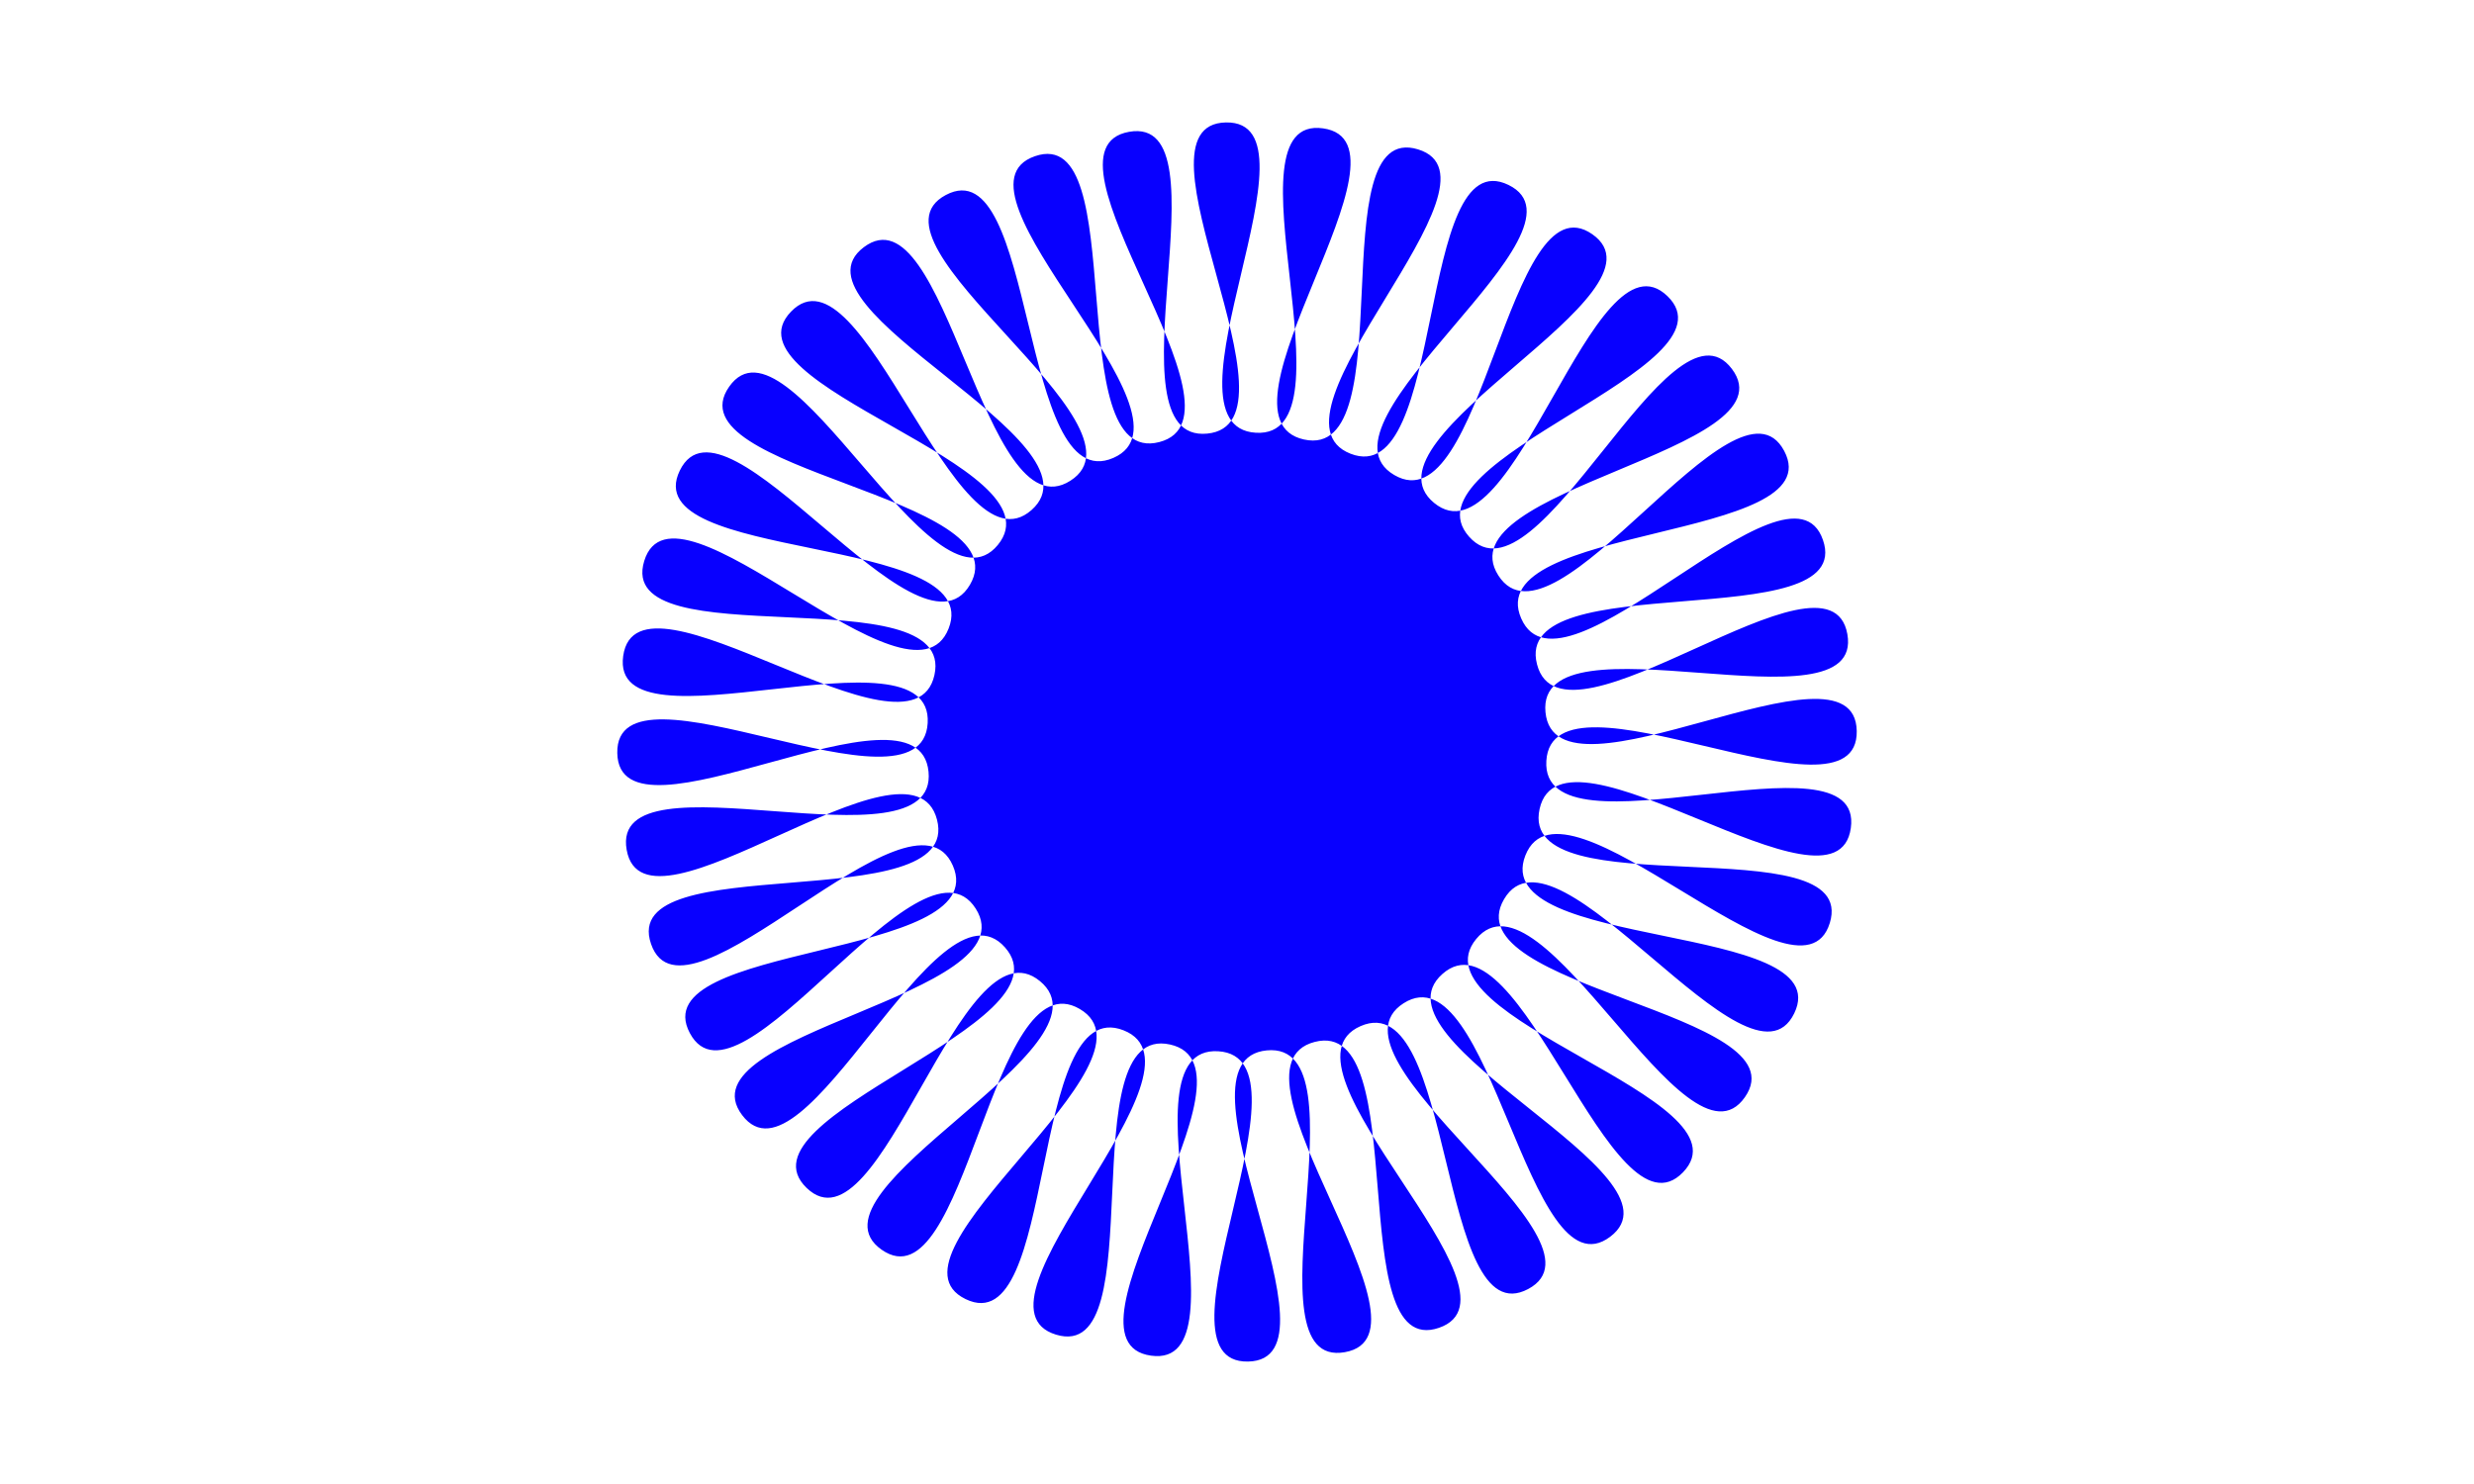 <?xml version="1.0" encoding="UTF-8" standalone="no"?>
<!-- Created with Inkscape (http://www.inkscape.org/) -->

<svg
   width="400"
   height="240"
   viewBox="0 0 105.833 63.5"
   version="1.1"
   id="svg5"
   inkscape:version="1.2.2 (b0a8486541, 2022-12-01)"
   sodipodi:docname="star40.svg"
   inkscape:export-filename="../Source/Images/shapes/Star40.png"
   inkscape:export-xdpi="96"
   inkscape:export-ydpi="96"
   xmlns:inkscape="http://www.inkscape.org/namespaces/inkscape"
   xmlns:sodipodi="http://sodipodi.sourceforge.net/DTD/sodipodi-0.dtd"
   xmlns="http://www.w3.org/2000/svg"
   xmlns:svg="http://www.w3.org/2000/svg">
  <sodipodi:namedview
     id="namedview7"
     pagecolor="#ffffff"
     bordercolor="#666666"
     borderopacity="1.0"
     inkscape:showpageshadow="2"
     inkscape:pageopacity="0.0"
     inkscape:pagecheckerboard="0"
     inkscape:deskcolor="#d1d1d1"
     inkscape:document-units="px"
     showgrid="false"
     inkscape:zoom="0.98333333"
     inkscape:cx="200.33898"
     inkscape:cy="120"
     inkscape:window-width="1860"
     inkscape:window-height="1051"
     inkscape:window-x="0"
     inkscape:window-y="0"
     inkscape:window-maximized="1"
     inkscape:current-layer="layer1">
    <sodipodi:guide
       position="0,63.5"
       orientation="120,0"
       id="guide236"
       inkscape:locked="false" />
    <sodipodi:guide
       position="0,31.75"
       orientation="0,200"
       id="guide238"
       inkscape:locked="false" />
    <sodipodi:guide
       position="52.917,31.75"
       orientation="-120,0"
       id="guide240"
       inkscape:locked="false" />
    <sodipodi:guide
       position="52.917,63.5"
       orientation="0,-200"
       id="guide242"
       inkscape:locked="false" />
  </sodipodi:namedview>
  <defs
     id="defs2" />
  <g
     inkscape:label="Layer 1"
     inkscape:groupmode="layer"
     id="layer1">
    <path
       sodipodi:type="star"
       style="fill:#0800ff;stroke-width:0.265"
       id="path237"
       inkscape:flatsided="false"
       sodipodi:sides="40"
       sodipodi:cx="52.91666"
       sodipodi:cy="31.75"
       sodipodi:r1="26.514786"
       sodipodi:r2="13.257394"
       sodipodi:arg1="0.29631796"
       sodipodi:arg2="0.37485777"
       inkscape:rounded="0.33"
       inkscape:randomized="0"
       d="M 78.276,39.492 C 76.991,43.702 66.865,32.508 65.253,36.604 63.642,40.7 78.681,39.407 76.752,43.364 74.824,47.321 66.575,34.681 64.342,38.474 c -2.233,3.794 12.823,4.869 10.3,8.476 -2.523,3.607 -8.694,-10.169 -11.493,-6.771 -2.799,3.398 11.904,6.815 8.847,9.983 -3.057,3.168 -6.996,-11.404 -10.292,-8.486 -3.296,2.918 10.691,8.593 7.177,11.244 -3.514,2.65 -5.126,-12.358 -8.838,-9.991 -3.712,2.367 9.215,10.16 5.329,12.228 -3.886,2.068 -3.13,-13.007 -7.166,-11.251 -4.036,1.757 7.512,11.476 3.351,12.911 -4.161,1.435 -1.057,-13.337 -5.318,-12.233 -4.261,1.104 5.625,12.51 1.29,13.276 -4.335,0.766 1.043,-13.338 -3.339,-12.914 -4.381,0.424 3.598,13.236 -0.803,13.315 C 48.989,58.339 56.506,45.25 52.112,44.983 47.719,44.716 53.596,58.619 49.237,58.008 44.877,57.397 54.35,45.645 50.052,44.694 45.754,43.743 49.384,58.395 45.174,57.109 40.964,55.824 52.159,45.698 48.063,44.087 43.966,42.475 45.26,57.514 41.303,55.586 c -3.957,-1.928 8.683,-10.178 4.89,-12.41 -3.794,-2.233 -4.869,12.823 -8.476,10.3 -3.607,-2.523 10.169,-8.694 6.771,-11.493 -3.398,-2.799 -6.815,11.904 -9.983,8.847 -3.168,-3.057 11.404,-6.996 8.486,-10.292 -2.918,-3.296 -8.593,10.691 -11.244,7.177 -2.65,-3.514 12.358,-5.126 9.991,-8.838 -2.367,-3.712 -10.16,9.215 -12.228,5.329 -2.068,-3.886 13.007,-3.13 11.251,-7.166 -1.757,-4.036 -11.476,7.512 -12.911,3.351 -1.435,-4.161 13.337,-1.057 12.233,-5.318 -1.104,-4.261 -12.51,5.625 -13.276,1.29 -0.766,-4.335 13.338,1.043 12.914,-3.339 -0.424,-4.381 -13.236,3.598 -13.315,-0.803 -0.079,-4.401 13.011,3.116 13.278,-1.277 0.267,-4.394 -13.636,1.483 -13.025,-2.876 0.611,-4.359 12.363,5.113 13.314,0.816 0.951,-4.298 -13.7,-0.668 -12.415,-4.878 1.285,-4.21 11.411,6.984 13.022,2.888 1.612,-4.096 -13.427,-2.803 -11.499,-6.76 1.928,-3.957 10.178,8.683 12.41,4.89 2.233,-3.794 -12.823,-4.869 -10.3,-8.476 2.523,-3.607 8.694,10.169 11.493,6.771 2.799,-3.398 -11.904,-6.815 -8.847,-9.983 3.057,-3.168 6.996,11.404 10.292,8.486 3.296,-2.918 -10.691,-8.593 -7.177,-11.244 3.514,-2.65 5.126,12.358 8.838,9.991 C 49.501,18.205 36.574,10.412 40.46,8.344 44.345,6.276 43.59,21.351 47.626,19.594 51.662,17.837 40.113,8.118 44.275,6.683 48.436,5.248 45.331,20.02 49.592,18.916 53.853,17.812 43.968,6.406 48.302,5.64 52.637,4.874 47.259,18.978 51.641,18.554 56.022,18.131 48.042,5.318 52.444,5.239 56.845,5.161 49.327,18.25 53.721,18.517 58.115,18.784 52.237,4.881 56.597,5.492 60.956,6.103 51.483,17.855 55.781,18.806 60.079,19.757 56.449,5.105 60.659,6.391 64.869,7.676 53.675,17.802 57.771,19.413 61.867,21.025 60.574,5.986 64.531,7.914 68.488,9.842 55.847,18.092 59.641,20.324 c 3.794,2.233 4.869,-12.823 8.476,-10.3 3.607,2.523 -10.169,8.694 -6.771,11.493 3.398,2.799 6.815,-11.904 9.983,-8.847 3.168,3.057 -11.404,6.996 -8.486,10.292 2.918,3.296 8.593,-10.691 11.244,-7.177 2.65,3.514 -12.358,5.126 -9.991,8.838 2.367,3.712 10.16,-9.215 12.228,-5.329 2.068,3.886 -13.007,3.13 -11.251,7.166 1.757,4.036 11.476,-7.512 12.911,-3.351 1.435,4.161 -13.337,1.057 -12.233,5.318 1.104,4.261 12.51,-5.625 13.276,-1.29 0.766,4.335 -13.338,-1.043 -12.914,3.339 0.424,4.381 13.236,-3.598 13.315,0.803 0.079,4.401 -13.011,-3.116 -13.278,1.277 -0.267,4.394 13.636,-1.483 13.025,2.876 -0.611,4.359 -12.363,-5.113 -13.314,-0.816 -0.951,4.298 13.7,0.668 12.415,4.878 z" />
  </g>
</svg>
